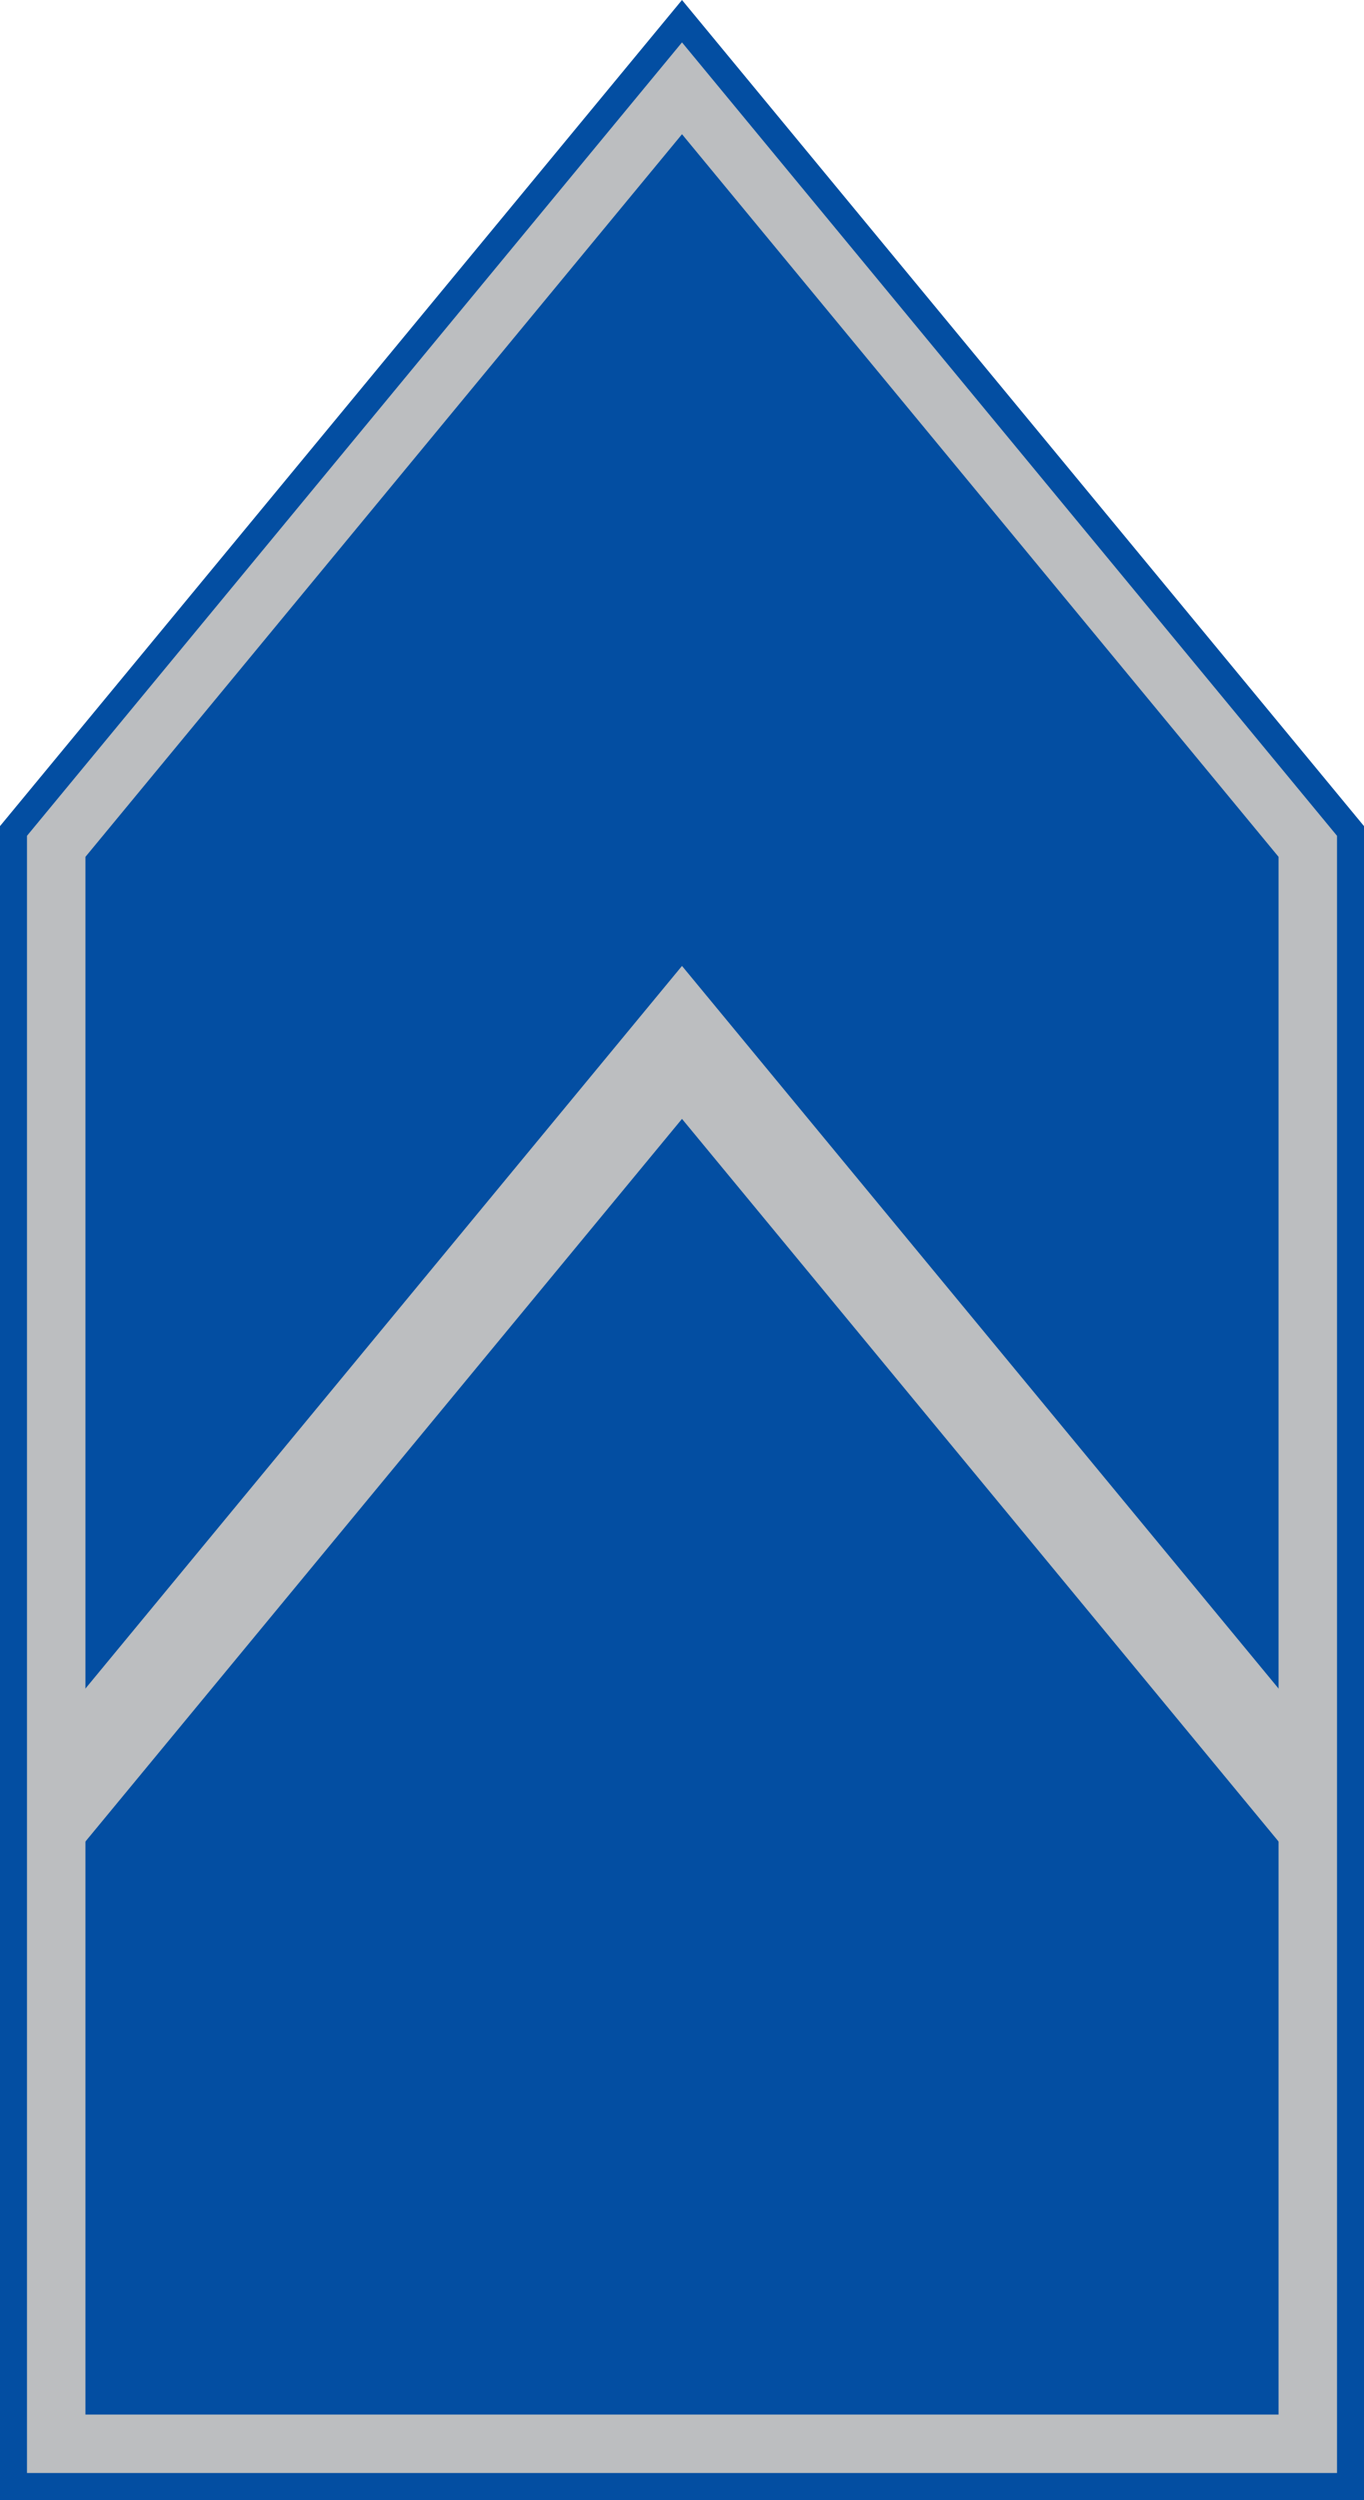 <?xml version="1.0" encoding="utf-8"?>
<!-- Generator: Adobe Illustrator 12.0.0, SVG Export Plug-In . SVG Version: 6.00 Build 51448)  -->
<!DOCTYPE svg PUBLIC "-//W3C//DTD SVG 1.1//EN" "http://www.w3.org/Graphics/SVG/1.1/DTD/svg11.dtd">
<svg  version="1.1" id="Layer_2" xmlns="http://www.w3.org/2000/svg" xmlns:xlink="http://www.w3.org/1999/xlink" width="151.667" height="277.855"
	 viewBox="0 0 151.667 277.855" overflow="visible" enable-background="new 0 0 151.667 277.855" xml:space="preserve">
<polygon fill="#BCBEC0" points="150.167,92.355 150.167,184.355 150.167,276.355 75.833,276.355 1.5,276.355 1.5,184.355 
	1.5,92.355 75.833,2.355 "/>
<path fill="#034EA2" d="M9.5,95.232c0,5.398,0,159.786,0,173.124c12.741,0,119.925,0,132.667,0c0-13.338,0-167.726,0-173.124
	c-3.188-3.861-56.238-68.091-66.333-80.314C65.738,27.141,12.689,91.371,9.5,95.232z"/>
<polygon fill="#BCBEC0" points="150.167,214.355 75.833,124.355 1.5,214.355 1.5,197.355 75.833,107.355 150.167,197.355 "/>
<polygon fill="none" stroke="#034EA2" stroke-width="3" points="150.167,92.355 150.167,184.355 150.167,276.355 75.833,276.355 
	1.5,276.355 1.5,184.355 1.5,92.355 75.833,2.355 "/>
</svg>
